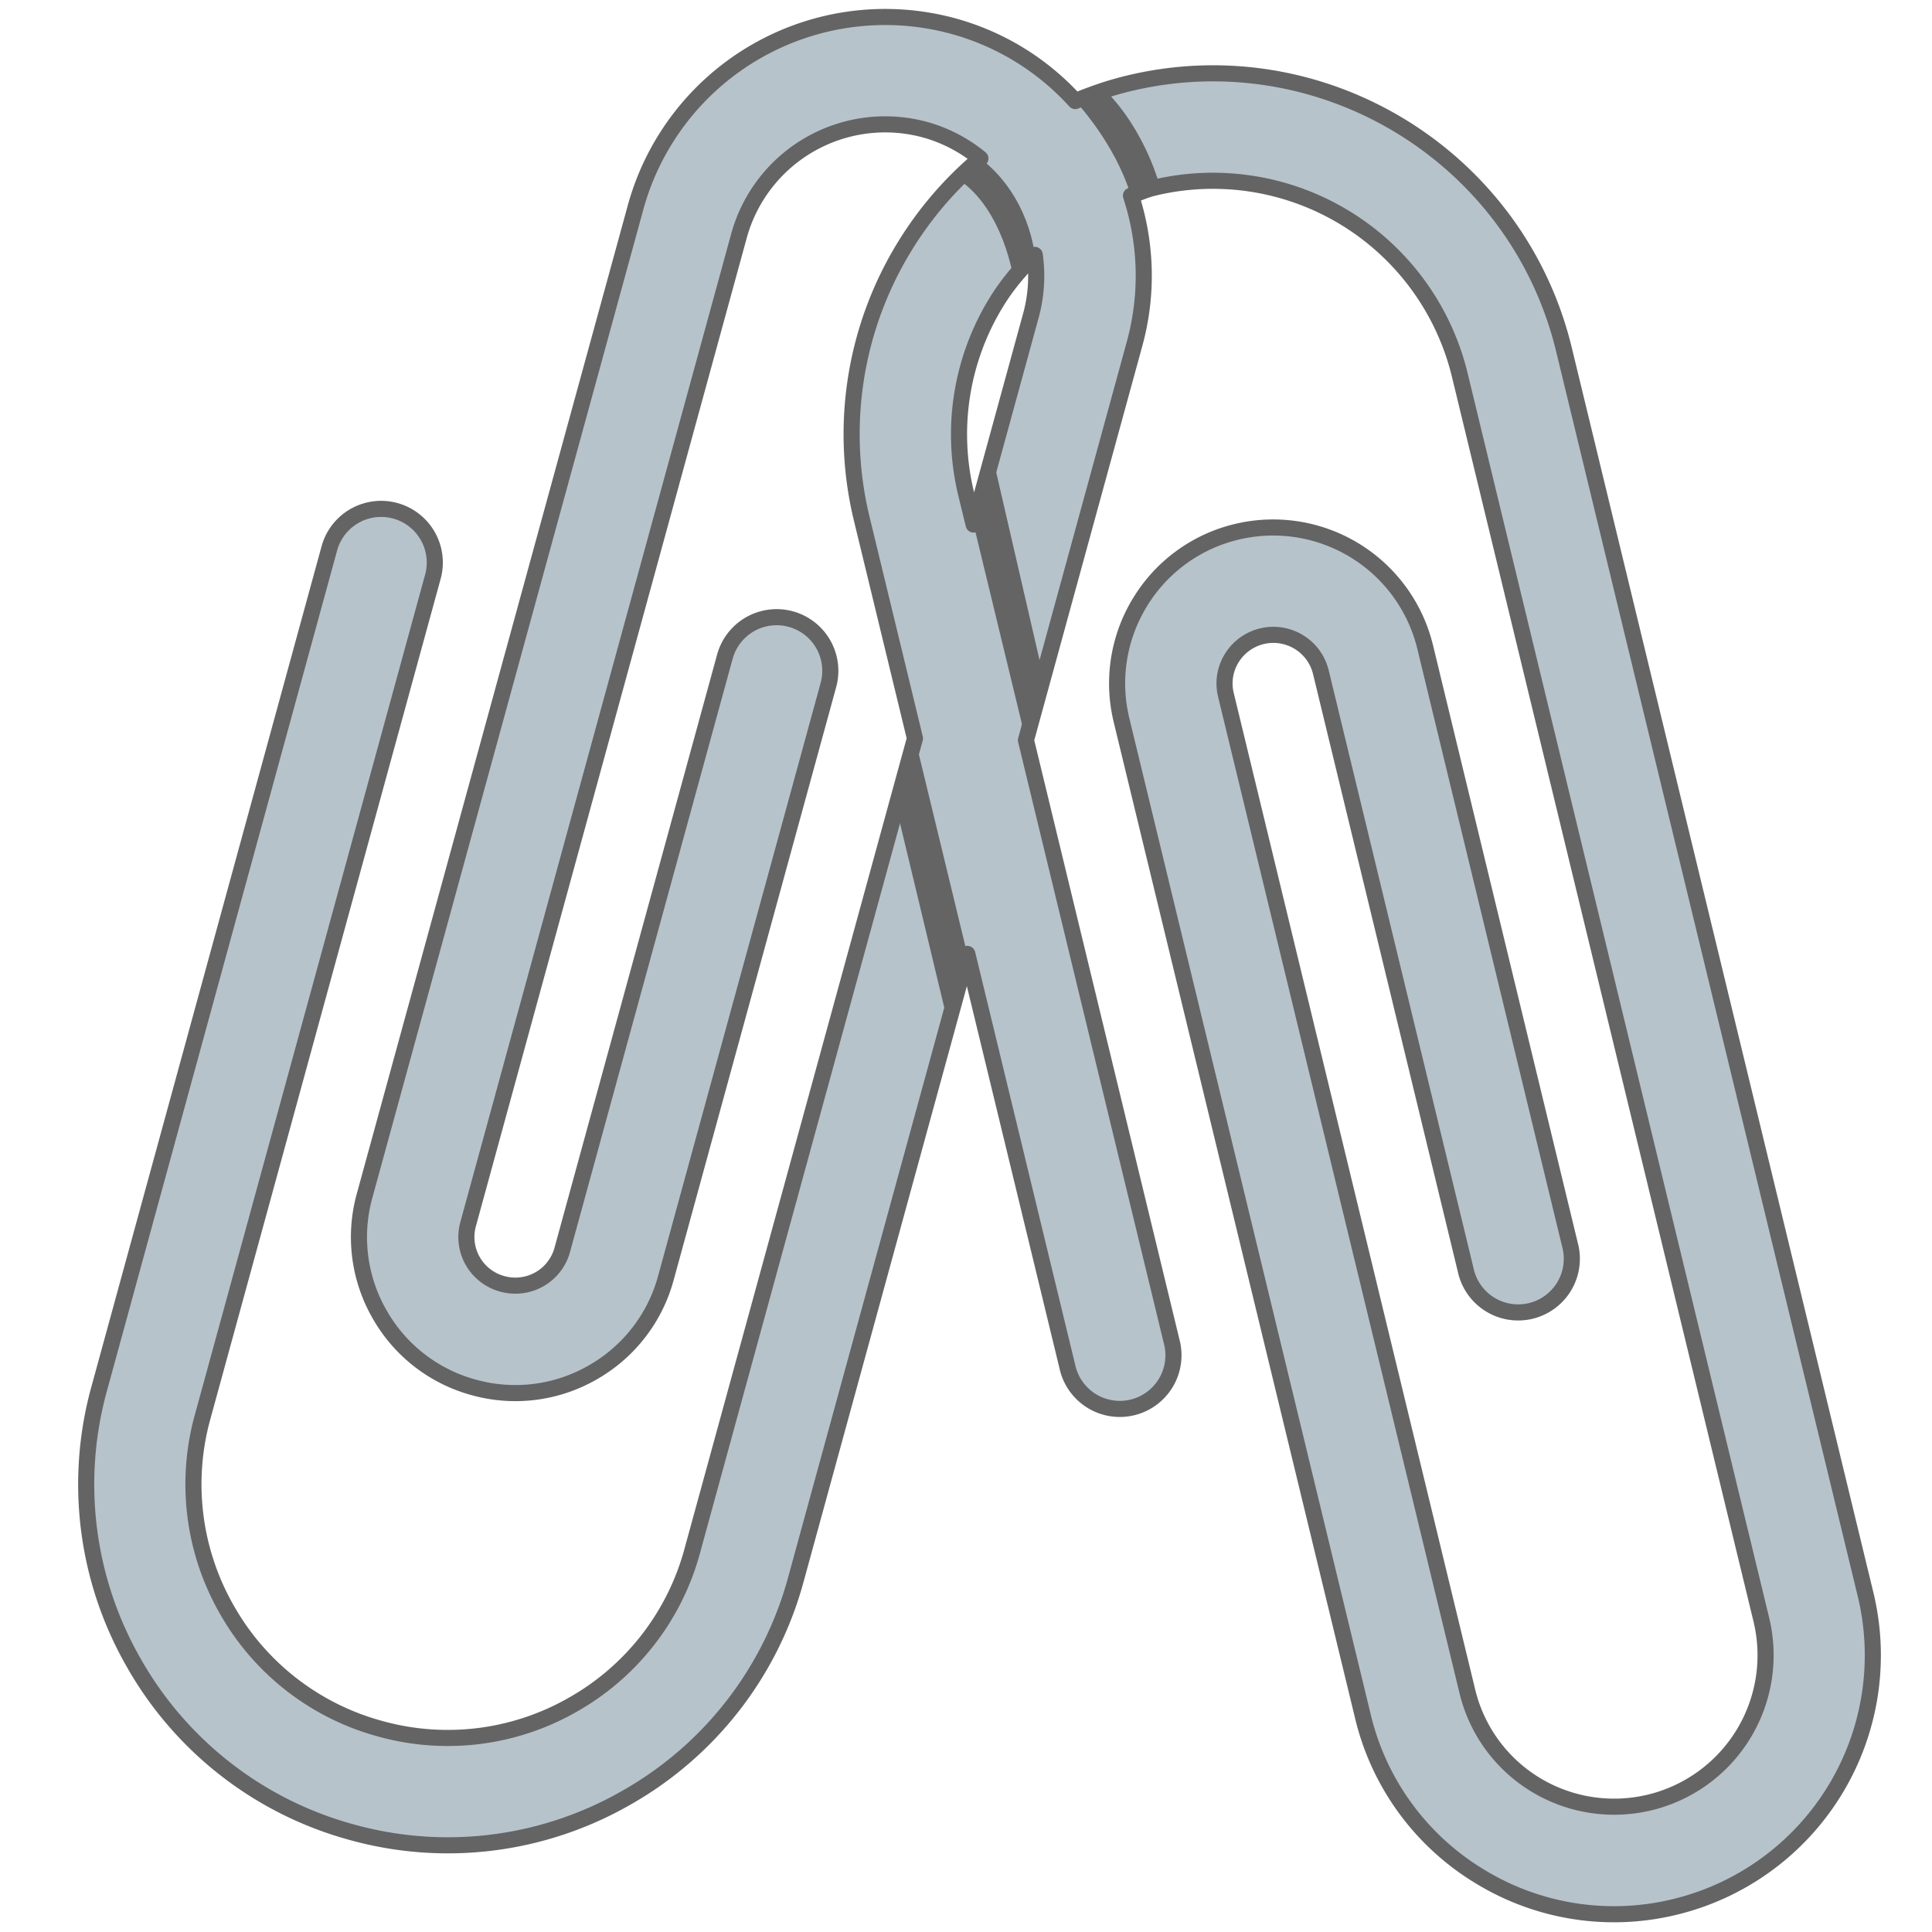 <svg xmlns="http://www.w3.org/2000/svg" version="1.1" width="100px" height="100px" viewBox="0 0 36 36" opacity="0.7">
	<path fill="#99AAB5" stroke="#222222" stroke-width="0.3" stroke-linejoin="round"
		d="M34.763 29.713l-5.621-23.2c-.873-3.606-4.515-5.832-8.124-4.956c-.34.082-.665.196-.982.326A4.773 4.773 0 0 0 17.765.487a4.823 4.823 0 0 0-5.921 3.374l-5.05 18.418a2.885 2.885 0 0 0 .278 2.209a2.884 2.884 0 0 0 1.759 1.365a2.888 2.888 0 0 0 2.21-.278a2.893 2.893 0 0 0 1.366-1.759l3.029-11.051a1 1 0 0 0-1.929-.529l-3.029 11.05a.906.906 0 0 1-1.118.637a.904.904 0 0 1-.637-1.114L13.771 4.39a2.826 2.826 0 0 1 3.464-1.974a2.81 2.81 0 0 1 1.033.537a6.704 6.704 0 0 0-1.412 1.641a6.685 6.685 0 0 0-.795 5.088l.988 4.077l-4.151 15.144a4.698 4.698 0 0 1-2.22 2.859a4.692 4.692 0 0 1-3.592.451a4.695 4.695 0 0 1-2.859-2.219a4.7 4.7 0 0 1-.452-3.591l4.291-15.656a1 1 0 0 0-1.929-.529L1.849 25.874a6.682 6.682 0 0 0 .643 5.109a6.686 6.686 0 0 0 4.068 3.159a6.684 6.684 0 0 0 5.111-.644a6.684 6.684 0 0 0 3.159-4.067l3.195-11.656l1.862 7.683a1 1 0 1 0 1.943-.47l-2.713-11.196L21.14 6.41a4.789 4.789 0 0 0-.066-2.764c.139-.048.271-.11.416-.145a4.732 4.732 0 0 1 5.71 3.483l5.621 23.2a2.822 2.822 0 0 1-4.209 3.071a2.802 2.802 0 0 1-1.271-1.743l-4.497-18.56v-.001a.896.896 0 0 1 .107-.687a.911.911 0 0 1 1.661.259L27.31 23.66a1 1 0 1 0 1.943-.47l-2.698-11.137a2.914 2.914 0 0 0-3.513-2.143a2.893 2.893 0 0 0-1.8 1.312a2.895 2.895 0 0 0-.343 2.201v.001l4.497 18.559a4.779 4.779 0 0 0 2.174 2.979a4.789 4.789 0 0 0 3.645.569a4.824 4.824 0 0 0 3.548-5.818zM18.564 5.634c.201-.331.449-.619.717-.885c.052.374.031.757-.072 1.132l-1.067 3.893l-.137-.563a4.702 4.702 0 0 1 .559-3.577z">
	</path>
	<path fill="#22222"
		d="M18.142 9.774l.973 4.017l.324-1.194l-.946-4.101zm-1.445 5.261l.968 4.031l.358-1.291l-.973-4.016zm4.376-11.39s.304-.126.538-.173c0 0-.25-1.016-1.023-1.797l-.552.208c-.001.001.732.762 1.037 1.762zm-2.189 1.538s.266-.328.397-.434c0 0-.091-1.086-1.012-1.797l-.416.388c.844.554 1.031 1.843 1.031 1.843z">
	</path>
</svg>